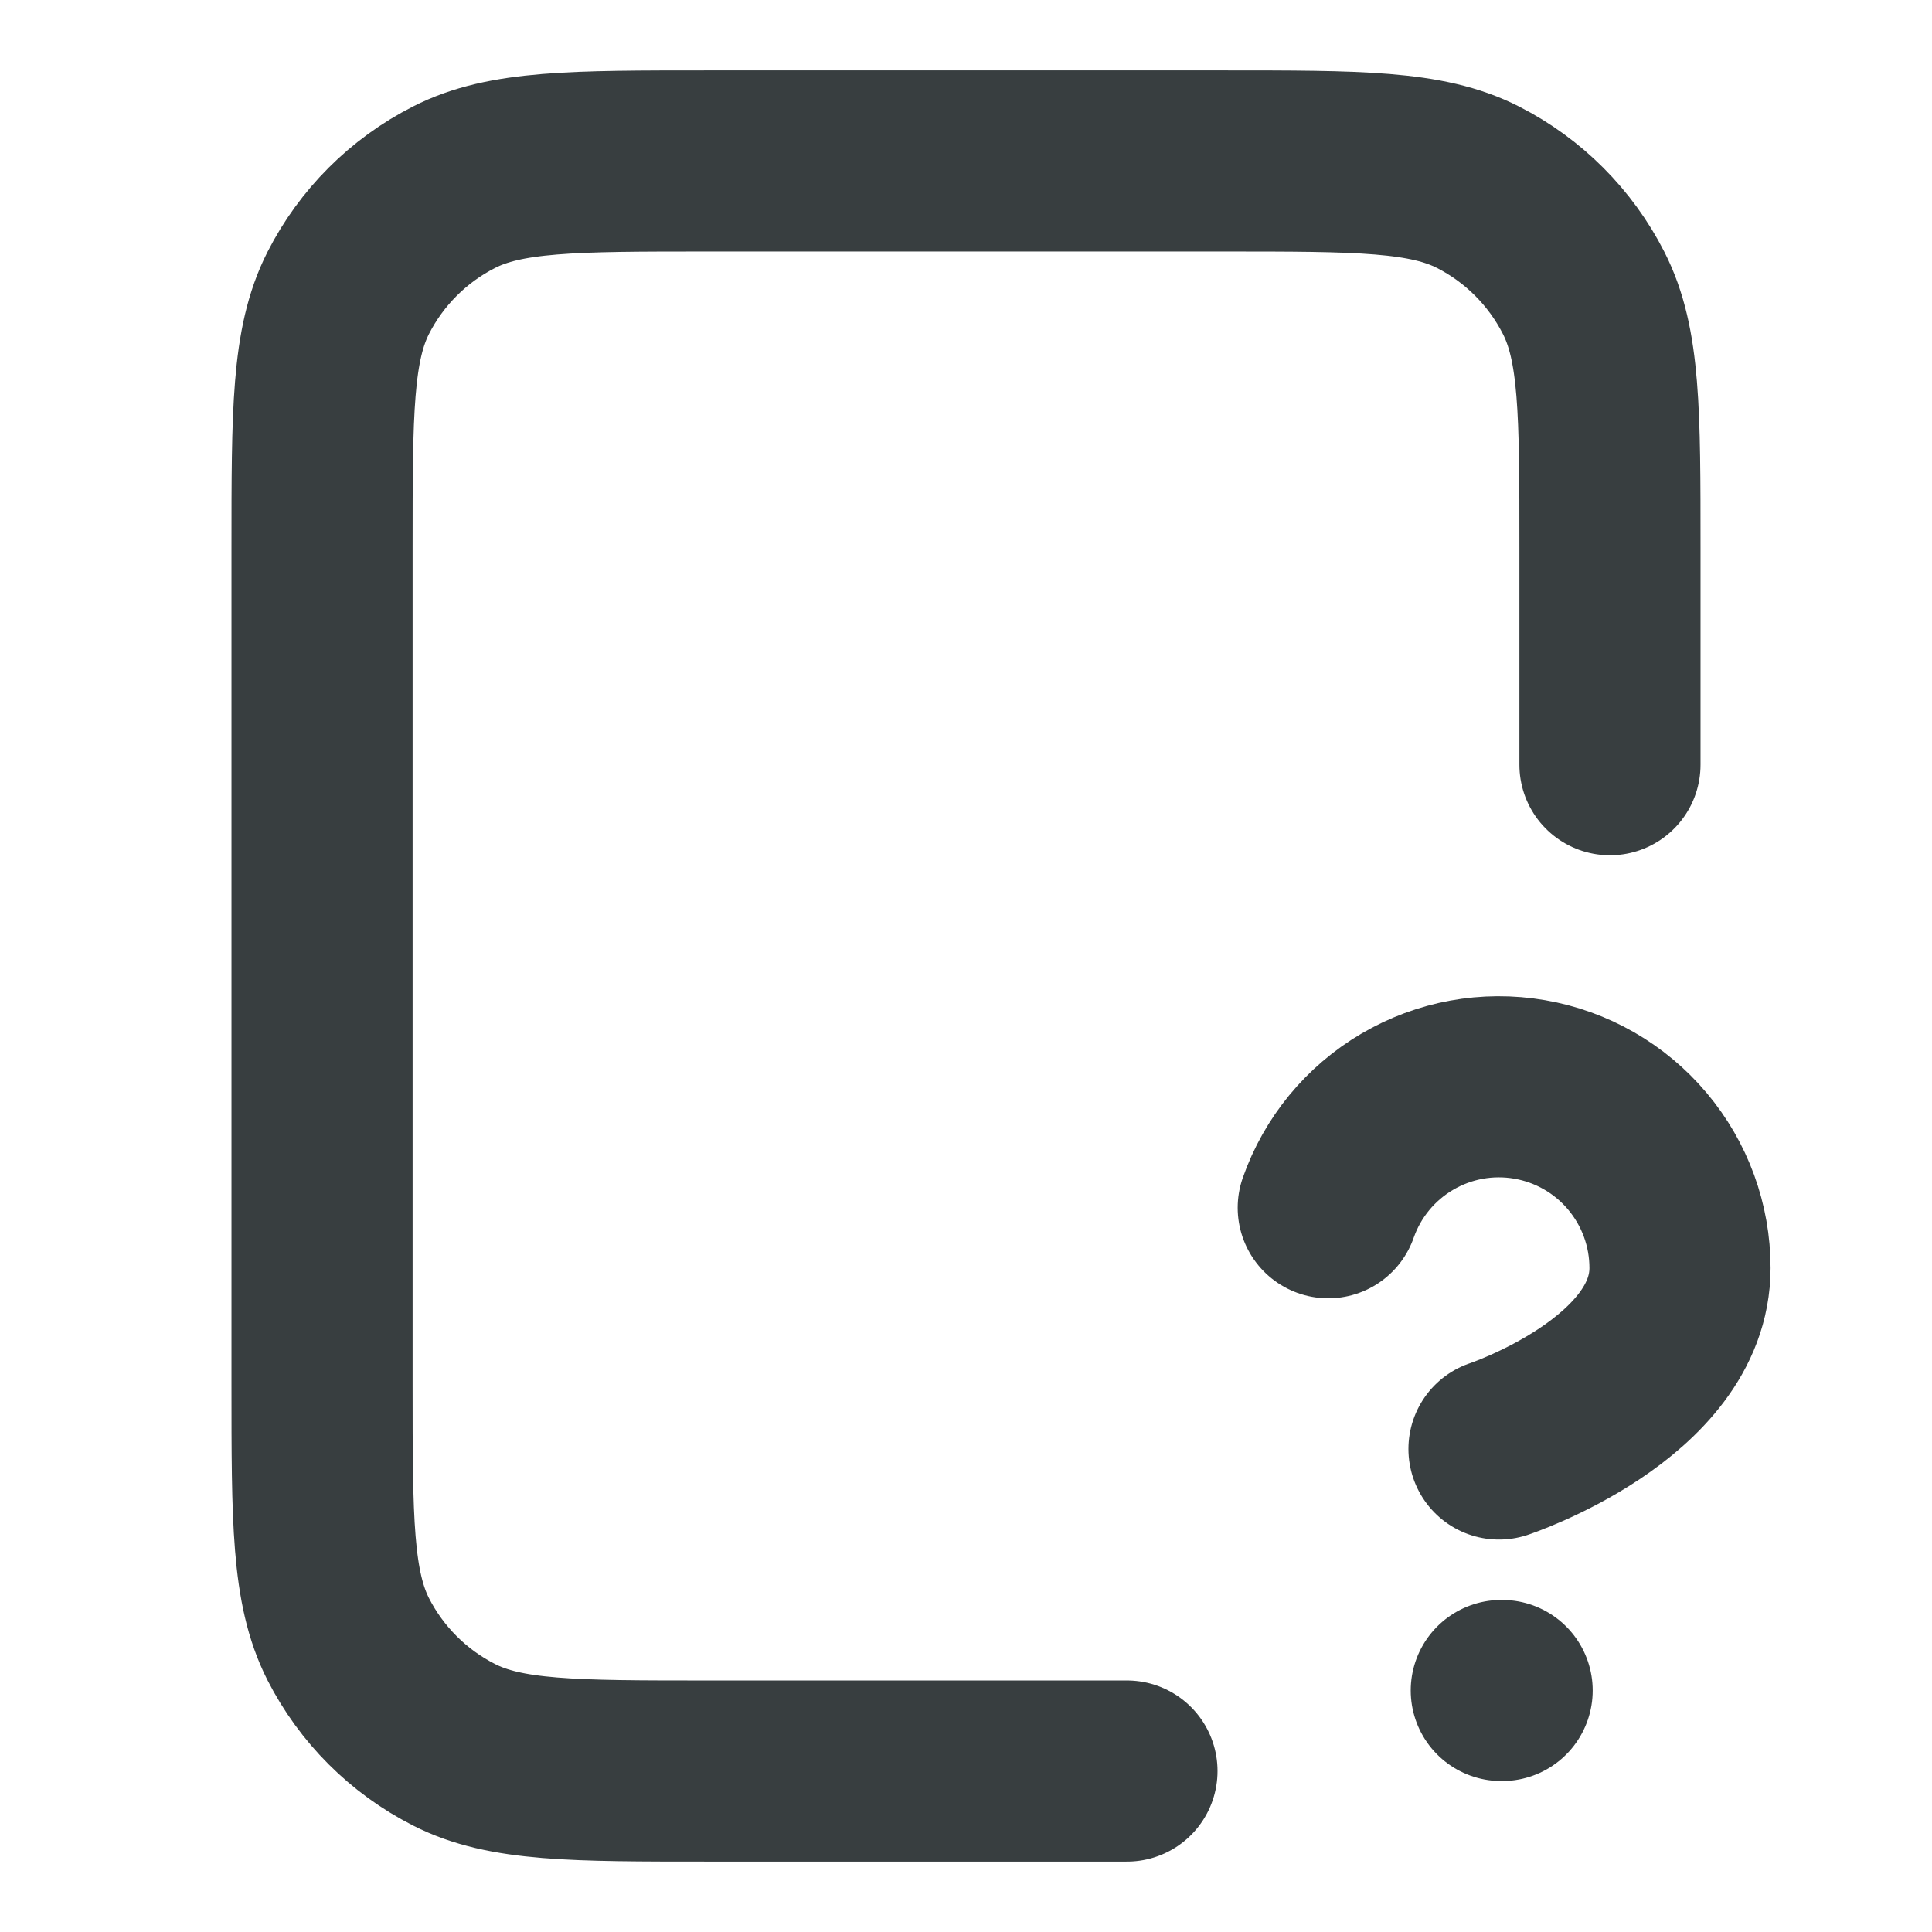 <svg width="16" height="16" viewBox="0 0 16 16" fill="none" xmlns="http://www.w3.org/2000/svg">
<path d="M13.333 6.333V4.534C13.333 3.413 13.333 2.853 13.115 2.426C12.923 2.049 12.617 1.743 12.241 1.551C11.813 1.333 11.253 1.333 10.133 1.333H5.867C4.746 1.333 4.186 1.333 3.759 1.551C3.382 1.743 3.076 2.049 2.884 2.426C2.667 2.853 2.667 3.413 2.667 4.534V11.467C2.667 12.587 2.667 13.147 2.884 13.575C3.076 13.951 3.382 14.257 3.759 14.449C4.186 14.667 4.746 14.667 5.867 14.667H9.333M11 10.002C11.117 9.668 11.349 9.386 11.654 9.207C11.96 9.027 12.318 8.962 12.667 9.022C13.016 9.082 13.332 9.263 13.56 9.534C13.788 9.805 13.913 10.147 13.913 10.501C13.913 11.501 12.414 12 12.414 12M12.433 14H12.44" stroke="#383E40" stroke-width="1.5" stroke-linecap="round" stroke-linejoin="round"/>
</svg>
